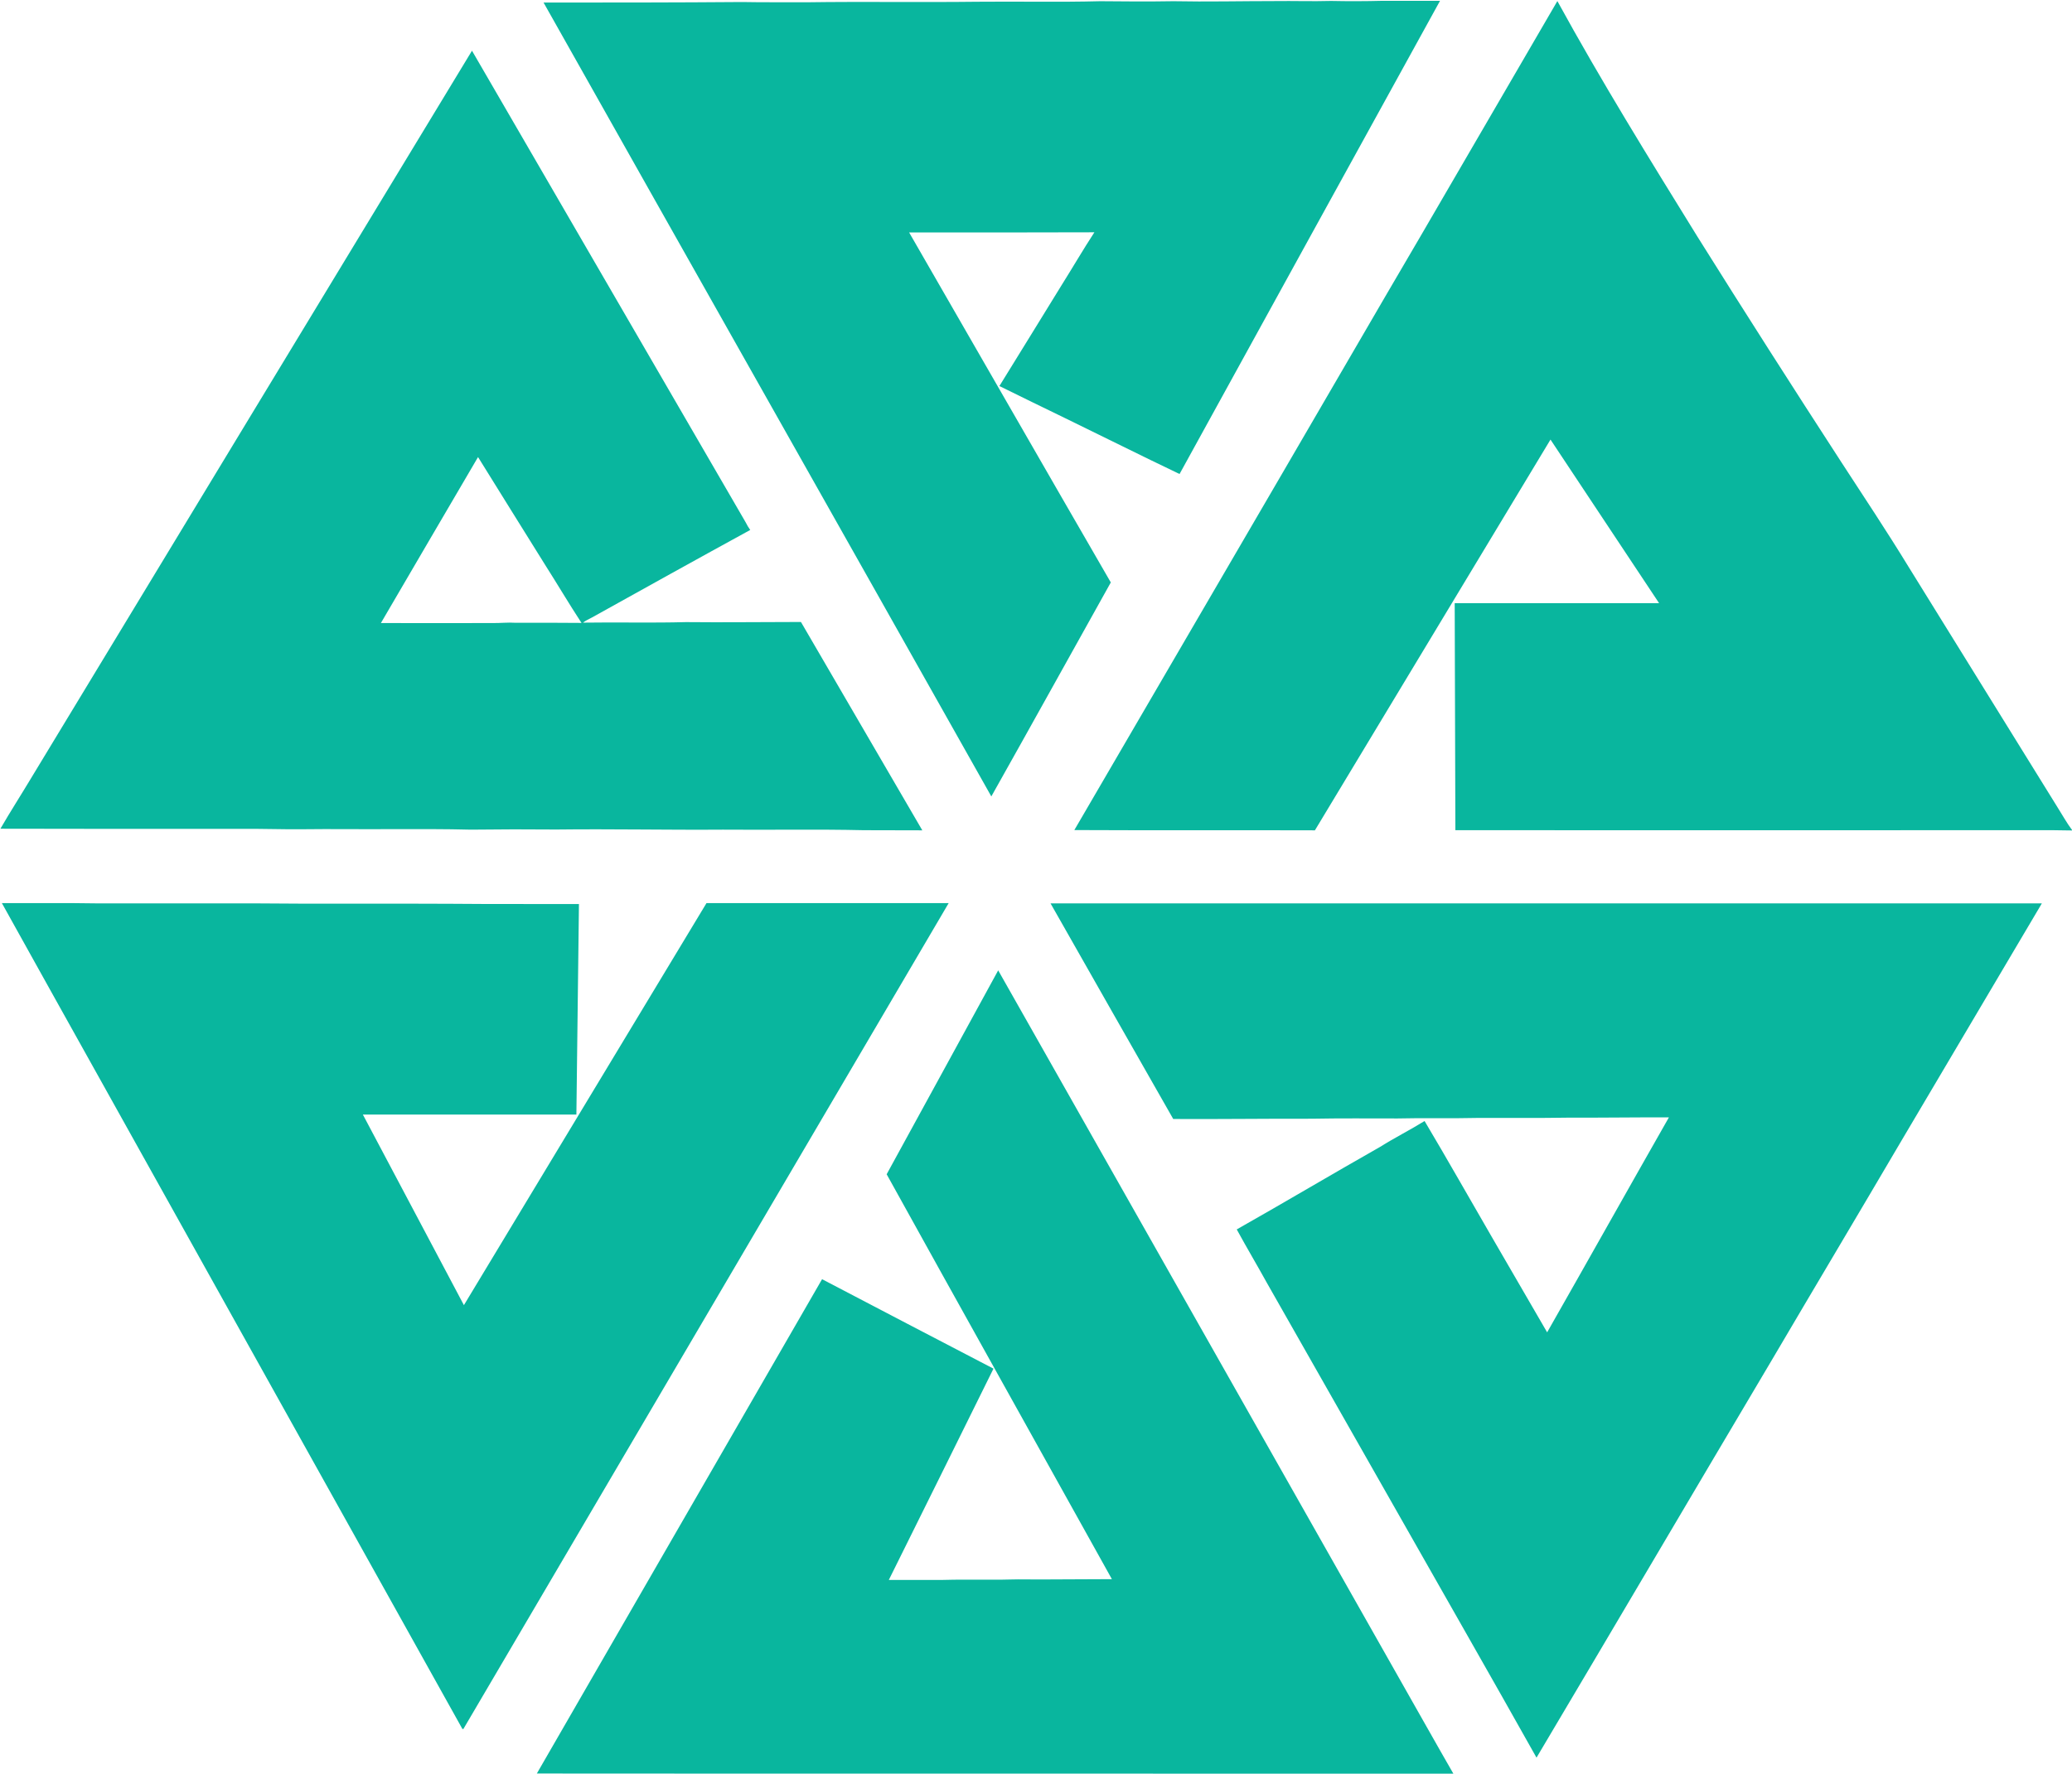 <svg version="1.2" xmlns="http://www.w3.org/2000/svg" viewBox="0 0 1540 1319" width="1540" height="1319">
	<title>wqawc2021-1-pdf-svg (2)-svg (1)-svg</title>
	<style>
		.s0 { fill: #09b69e } 
	</style>
	<g id="#09b69eff">
		<path id="Layer" fill-rule="evenodd" class="s0" d="m599.2 1.7c42.5-0.6 84.9 0.1 127.3-0.4 30.4-0.3 60.8 0.4 91.2-0.4 18.2 0.2 36.3 0.3 54.4 0 25.1 0.5 50.3-0.1 75.4-0.1 13.9-0.2 27.9 0.3 41.8-0.1q19.3 0.4 38.5-0.1 21.2 0 42.5 0c-64.6 117.2-129.1 234.5-193.6 351.8-28.7-13.7-57.2-28-85.8-41.9-16.1-7.7-32.1-15.7-48.1-23.5 15.3-24.7 30.5-49.5 45.8-74.3 8.3-13.2 16.2-26.8 24.8-40-45.9 0.2-91.8 0.1-137.7 0.1 50 86.7 99.8 173.6 149.9 260.2-29.6 53-59 106.1-88.8 159.1-110.8-196.8-222-393.4-332.8-590.2 49.2 0 98.4 0 147.6-0.4 15.9 0.3 31.8 0.1 47.6 0.2zm-576.2 577c109.3-180.4 218.5-360.8 327.8-541 67.7 116.9 135.7 233.7 203.4 350.6 1 2 2.1 3.9 3.4 5.7-39.3 21.5-78.5 43.3-117.7 65.1-2.2 1.2-4.6 2.2-6.6 3.8 25.5-0.4 51 0.3 76.5-0.4 28.5 0.3 57-0.1 85.5-0.1 30 51.7 60.2 103.2 90.2 154.9-14.5-0.1-29.1 0-43.6-0.1-34.8-0.8-69.7-0.1-104.6-0.4-41.3 0.3-82.5-0.6-123.8-0.1q-31.8-0.3-63.6 0.1c-19-0.5-38-0.4-57-0.4-23.1 0.2-46.3-0.2-69.4 0.1-14.2 0.1-28.5-0.4-42.7-0.3-60.2 0-120.3 0.1-180.5-0.1 7.3-12.6 15.2-24.9 22.7-37.4zm332.3-238.9c-24.2 41.1-48.1 82.3-72.2 123.4 27.6 0.1 55.1 0 82.7 0 5.8 0.1 11.7-0.6 17.5-0.2 16.3 0 32.6-0.1 48.9 0.1-9.3-14.2-17.9-28.8-27-43.1-16.7-26.7-33.3-53.5-49.9-80.2zm-353.9 331.6c23.5 0.1 47.1-0.2 70.6 0.2q58.6 0 117.2 0c48.5 0.5 97.1 0 145.6 0.3 31.8 0.3 63.6 0.1 95.5 0.2-0.6 52.1-1.3 104.3-1.9 156.5q-79.3 0-158.7 0 37.5 70.8 75.1 141.7c60.2-99.6 120.1-199.3 180.3-298.9q90 0 180 0c-120.3 204.6-240.4 409.4-360.7 614-0.2 0-0.6 0-0.7 0-65.2-116.9-130.4-233.8-195.5-350.6-48.9-87.9-98-175.5-146.8-263.4zm779.4 0.2q368.4 0 736.8 0c-34.8 58.6-69.3 117.4-104.1 176-32.3 55-65 109.8-97.3 164.7-58.2 98.1-116 196.4-174.2 294.4-34.1-60.8-68.8-121.3-103.2-182q-48.5-85.4-97.1-170.8c-7.4-13.4-15.2-26.5-22.5-39.9 35.7-20.2 71-41.2 106.6-61.4 10.8-6.8 22.2-12.5 33-19.2 16.9 28.4 33.2 57.3 49.8 85.9 13.8 23.7 27.5 47.5 41.3 71.2 30.3-53.2 60.2-106.6 90.5-159.8-24.8-0.1-49.7 0.3-74.5 0.2-22.3 0.4-44.7 0.1-67 0.2-20.1 0.5-40.1-0.1-60.2 0.4-21.2 0-42.5-0.2-63.7 0.2-34.3-0.1-68.7 0.4-103 0.2-30.4-53.4-60.9-106.8-91.2-160.3zm-121.8 201.4c27.6-50.5 55.3-101 82.9-151.6 99.7 176.1 199.4 352.1 299.1 528.2 13.1 23 26 46.1 39.2 69-227.1-0.1-454.1 0.1-681.2-0.1 70.6-122.5 141.3-245 212-367.5 42.4 22.2 84.9 44.4 127.4 66.5-25.9 52.4-51.8 104.8-77.8 157.1 13-0.1 26 0.1 39 0 12.9-0.4 25.7-0.1 38.6-0.2 8.3 0.1 16.7-0.4 25-0.2 21.1 0.1 42.1-0.2 63.2-0.2-55.8-100.4-111.8-200.5-167.4-301zm395.7-695.5q51.4-88.4 102.8-176.7c32.6 59.5 68.3 117.2 103.9 174.8 35.3 56.4 71.1 112.4 107.3 168.2 16.7 25.7 33.7 51.2 49.7 77.4q55.6 89.7 111.1 179.4c3.5 5.5 6.6 11.2 10.5 16.4v0.4c-17.8-0.4-35.7-0.1-53.5-0.2-135 0-269.9 0.1-404.8 0-0.1-56.3-0.4-112.5-0.5-168.8q75.9 0 151.9 0c-26.9-40.6-53.9-81.1-80.7-121.6q-87.5 145.3-175.1 290.5c-59.6-0.2-119.2 0.1-178.8-0.2 51.6-88.5 103.2-177.1 154.8-265.6 33.9-58 67.4-116.1 101.4-174z"/>
	</g>
</svg>